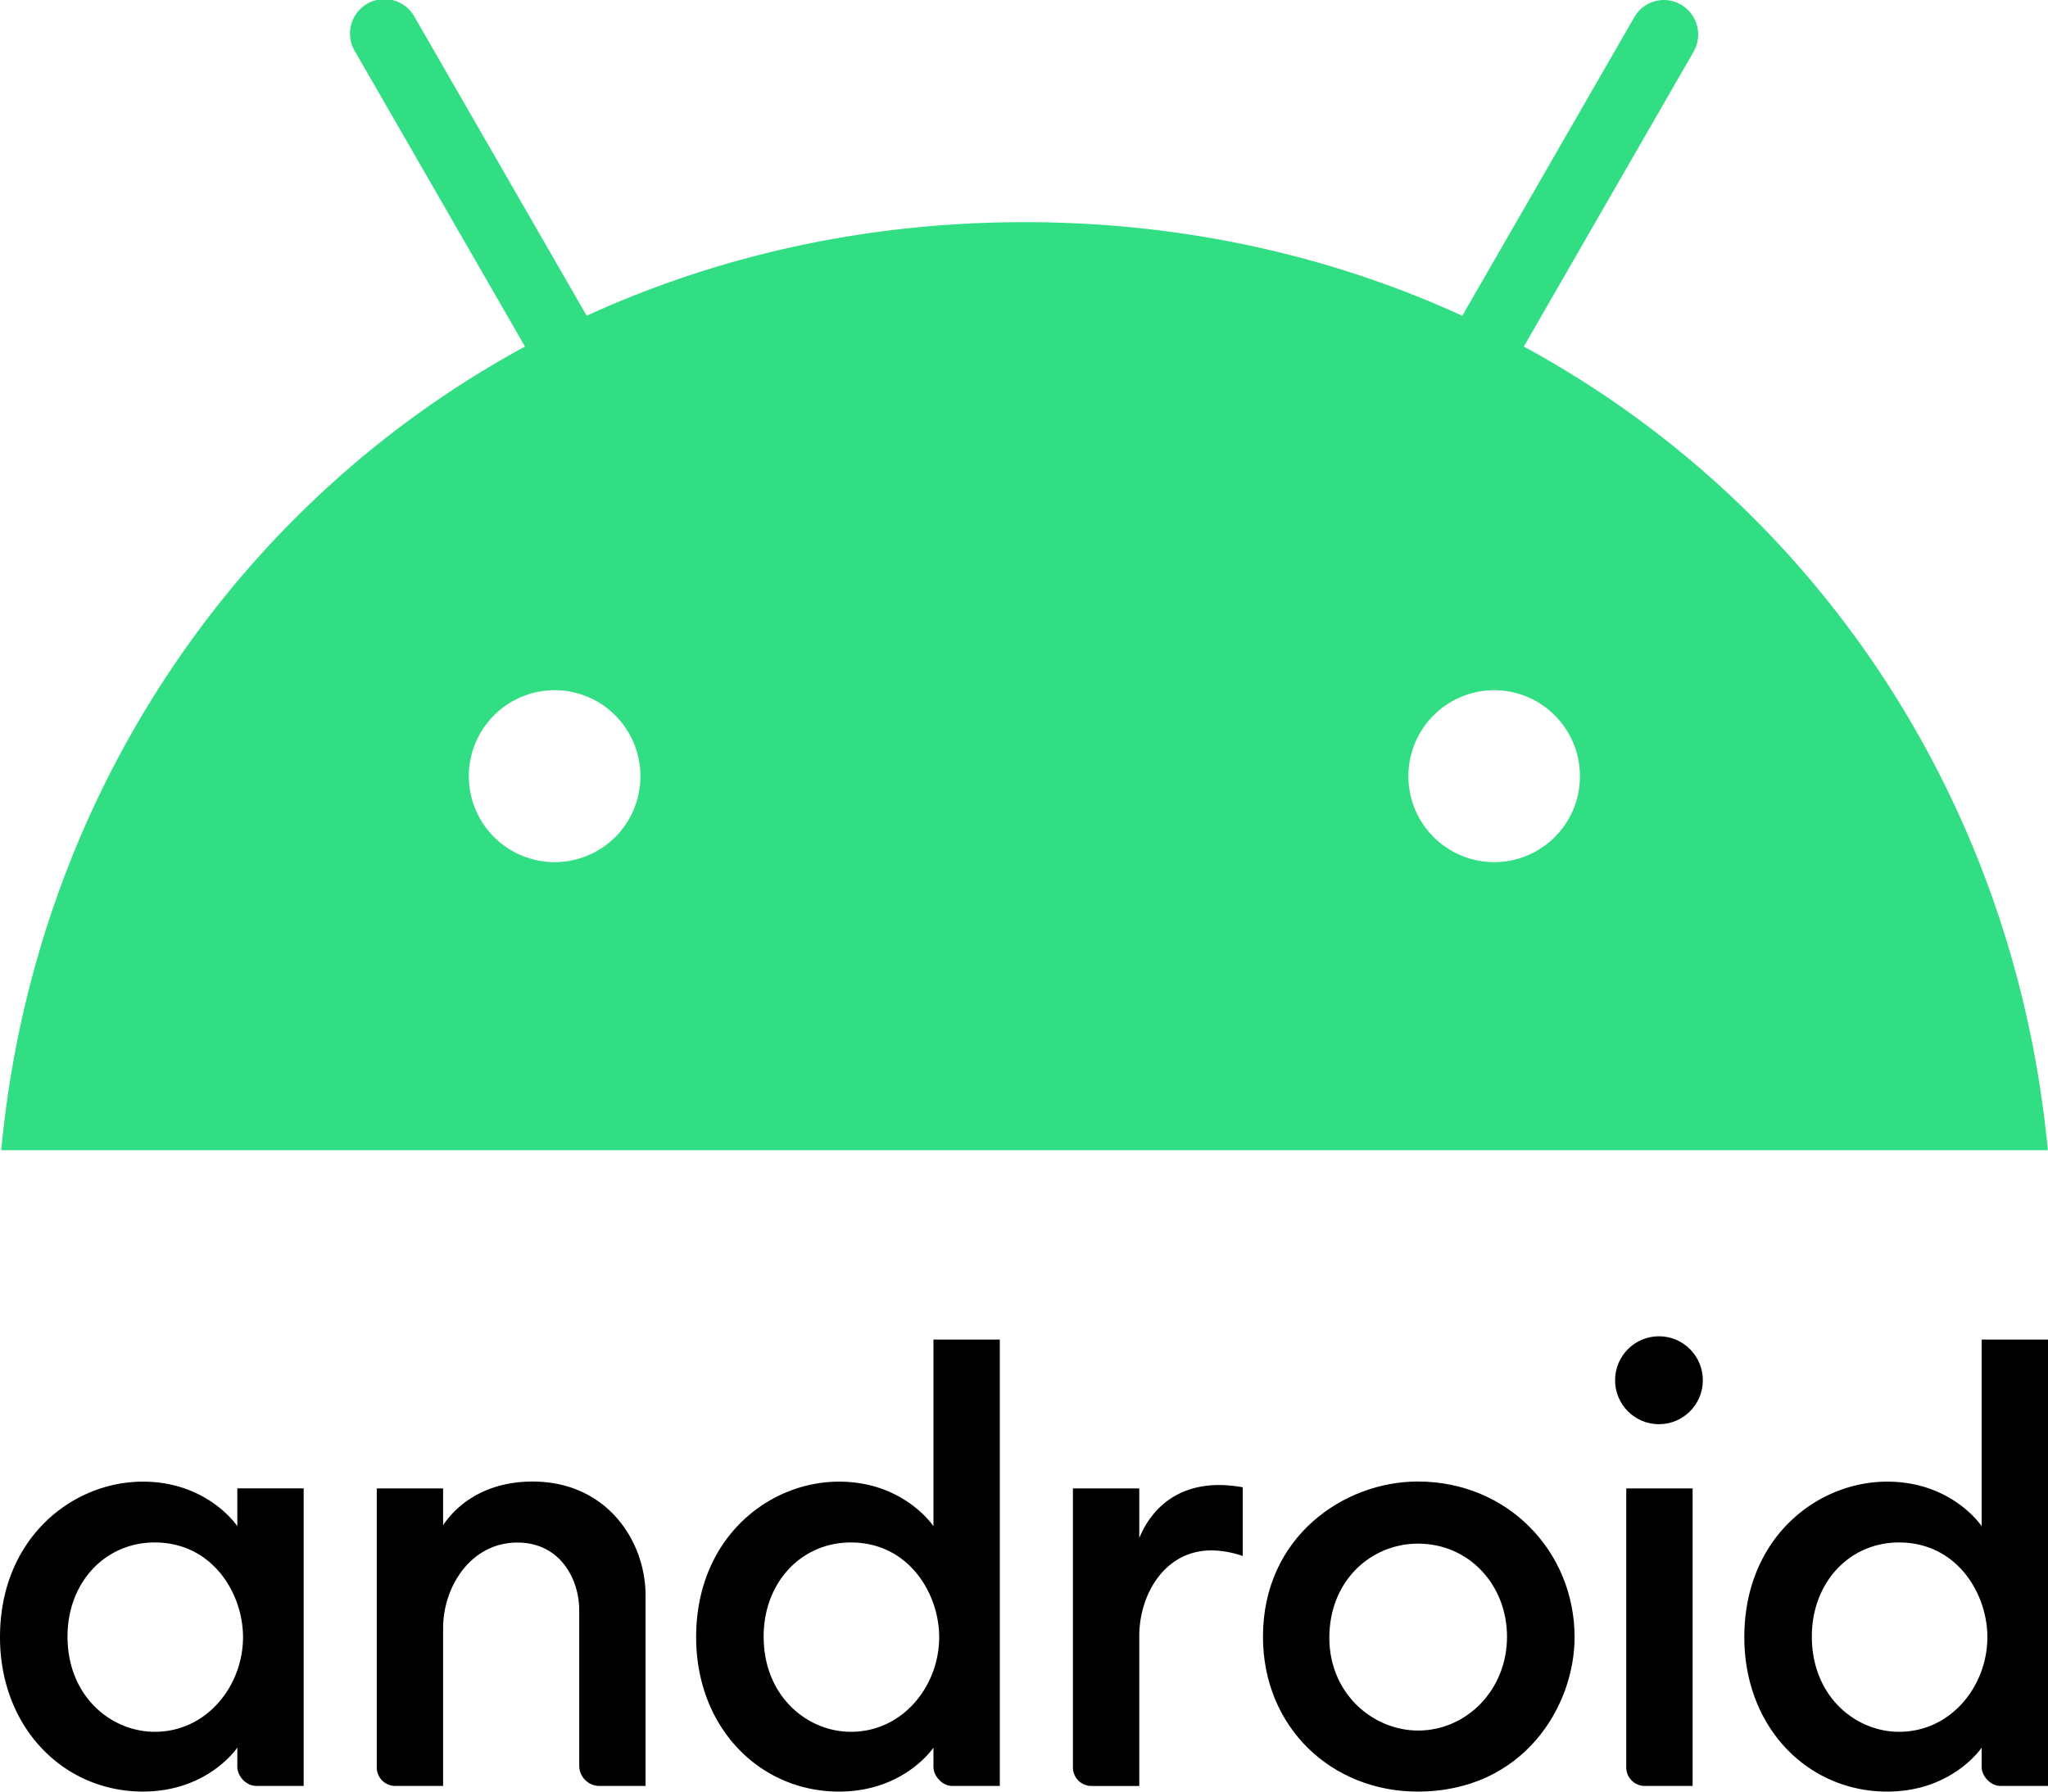 <svg width="80" height="70" viewBox="0 0 80 70" xmlns="http://www.w3.org/2000/svg">
    <g fill-rule="nonzero" fill="none">
        <g transform="translate(0 52.21)" fill="#000">
            <path d="M5.58 5.68C2.828 5.68 0 7.888 0 11.755c0 3.536 2.487 6.034 5.58 6.034 2.552 0 3.69-1.718 3.69-1.718v.749c0 .354.333.749.747.749h1.845V5.943H9.27V7.42s-1.148-1.74-3.69-1.74zm.461 2.376c2.265 0 3.452 1.997 3.452 3.7 0 1.896-1.41 3.698-3.447 3.698-1.703 0-3.409-1.383-3.409-3.723 0-2.113 1.468-3.675 3.404-3.675zM15.464 17.57a.726.726 0 0 1-.747-.75V5.944h2.592v1.439c.588-.885 1.735-1.707 3.496-1.707 2.88 0 4.412 2.3 4.412 4.452v7.442h-1.801a.795.795 0 0 1-.79-.792v-6.078c0-1.192-.73-2.64-2.415-2.64-1.819 0-2.902 1.723-2.902 3.345v6.165h-1.845zM32.773 5.68c-2.75 0-5.58 2.209-5.58 6.076 0 3.536 2.488 6.034 5.58 6.034 2.553 0 3.69-1.718 3.69-1.718v.749c0 .354.334.749.747.749h1.845V.13h-2.592V7.42s-1.147-1.74-3.69-1.74zm.462 2.376c2.264 0 3.452 1.997 3.452 3.7 0 1.896-1.41 3.698-3.447 3.698-1.703 0-3.41-1.383-3.41-3.723 0-2.113 1.469-3.675 3.405-3.675zM42.658 17.57a.726.726 0 0 1-.747-.75V5.944h2.592v1.938c.446-1.086 1.409-2.07 3.12-2.07.476 0 .922.088.922.088v2.687s-.557-.22-1.23-.22c-1.819 0-2.812 1.722-2.812 3.344v5.86h-1.845zM64.272 17.57a.726.726 0 0 1-.746-.75V5.944h2.592V17.57h-1.846zM73.718 5.68c-2.751 0-5.58 2.209-5.58 6.076 0 3.536 2.487 6.034 5.58 6.034 2.552 0 3.69-1.718 3.69-1.718v.749c0 .354.334.749.747.749H80V.13h-2.592V7.42s-1.147-1.74-3.69-1.74zm.461 2.376c2.265 0 3.453 1.997 3.453 3.7 0 1.896-1.41 3.698-3.448 3.698-1.703 0-3.409-1.383-3.409-3.723 0-2.113 1.468-3.675 3.404-3.675z"/>
            <ellipse cx="64.803" cy="1.718" rx="1.714" ry="1.718"/>
            <path d="M55.38 5.675c-2.88 0-6.045 2.156-6.045 6.06 0 3.56 2.696 6.055 6.04 6.055 4.12 0 6.132-3.32 6.132-6.032 0-3.327-2.59-6.083-6.126-6.083zm.01 2.427c1.992 0 3.478 1.61 3.478 3.641 0 2.067-1.577 3.662-3.472 3.662-1.759 0-3.469-1.435-3.469-3.627 0-2.23 1.627-3.676 3.463-3.676z"/>
        </g>
        <path d="m59.524 13.54 6.631-11.516a1.352 1.352 0 0 0-.487-1.84 1.328 1.328 0 0 0-1.828.488l-6.719 11.665C51.995 9.99 46.225 8.68 40.02 8.68c-6.205 0-11.976 1.309-17.102 3.656L16.2.672a1.345 1.345 0 1 0-2.324 1.352l6.632 11.516C9.071 19.752 1.326 31.356.047 44.94h79.946c-1.279-13.585-9.025-25.188-20.47-31.4zm-37.86 20.145a3.356 3.356 0 0 1-3.35-3.359 3.356 3.356 0 0 1 3.35-3.359c1.855 0 3.352 1.51 3.352 3.36a3.35 3.35 0 0 1-3.351 3.358zm36.702 0a3.356 3.356 0 0 1-3.35-3.359 3.356 3.356 0 0 1 3.35-3.359c1.854 0 3.35 1.51 3.35 3.36a3.35 3.35 0 0 1-3.35 3.358z" fill="#32DE84"/>
    </g>
</svg>
